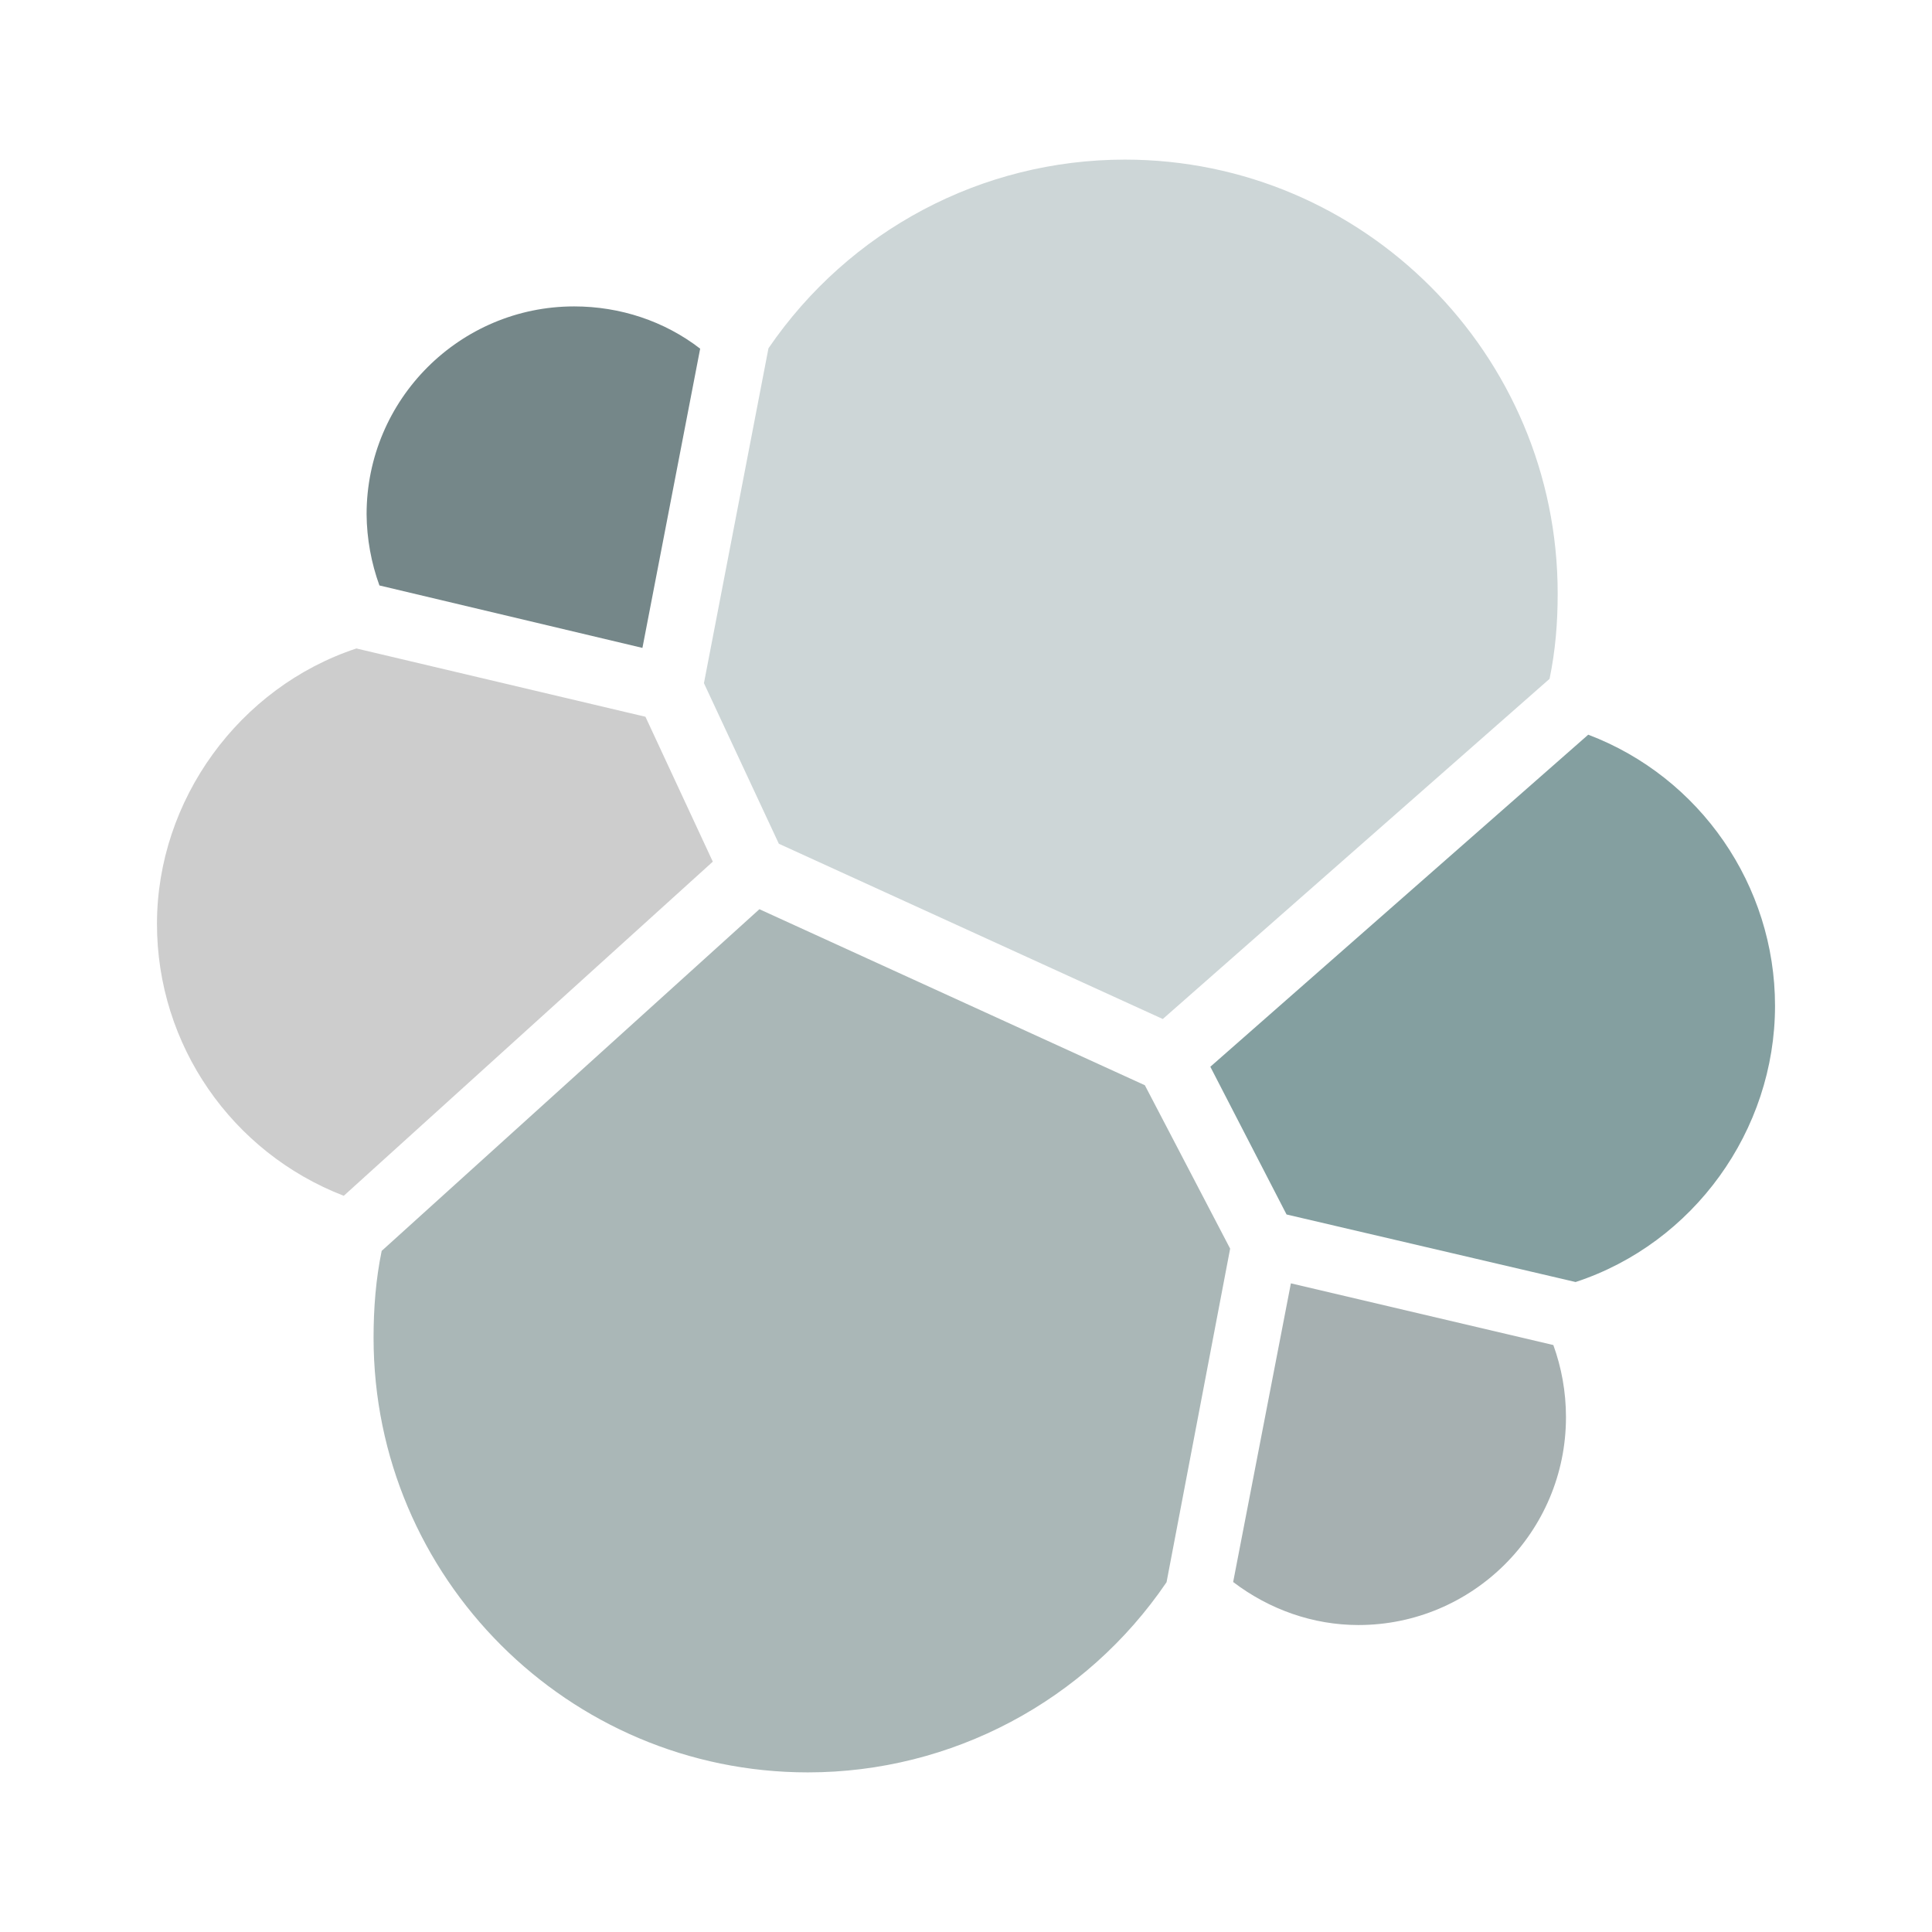 <?xml version="1.0" standalone="no"?><!DOCTYPE svg PUBLIC "-//W3C//DTD SVG 1.1//EN" "http://www.w3.org/Graphics/SVG/1.1/DTD/svg11.dtd"><svg t="1560613954234" class="icon" style="" viewBox="0 0 1024 1024" version="1.1" xmlns="http://www.w3.org/2000/svg" p-id="6719" xmlns:xlink="http://www.w3.org/1999/xlink" width="200" height="200"><defs><style type="text/css"></style></defs><path d="M412.8 447.2l203.5 92.9 205-180.3c3.1-15 4.3-29.5 4.3-45.3 0-126.7-102.9-229.9-229.4-229.9-75.8 0-146.1 37.4-188.9 100l-34.2 177.5 39.7 85.1z" fill="#CDD6D7" p-id="6720"></path><path d="M202.3 663c-3.1 15-4.3 30.3-4.3 46.1 0 127.1 103.3 230.3 230.2 230.3 76.2 0 147.3-37.8 190.1-100.8L652 661.8l-45.2-86.6-204.3-93.3L202.3 663z" fill="#AAB7B7" p-id="6721"></path><path d="M201.1 310.3l139.4 33.1 30.6-158.6c-18.9-14.6-42.4-22.4-66.8-22.4-60.5 0-110 49.2-110 110.2 0.1 12.9 2.5 25.9 6.8 37.7" fill="#758789" p-id="6722"></path><path d="M188.9 343.7c-62.1 20.5-105.7 80.3-105.7 146 0 64.2 39.7 121.2 99 144.1l195.6-177.1-35.7-76.8-153.2-36.2z" fill="#CDCDCD" p-id="6723"></path><path d="M653.6 838.5c19.2 14.6 42.4 22.8 66.4 22.8 60.5 0 110-49.2 110-110.2 0-13.4-2.4-26.4-6.7-38.2l-139.1-32.7-30.6 158.3z" fill="#A6B0B1" p-id="6724"></path><path d="M681.9 643.7l153.2 35.8c62.5-20.5 105.7-80.3 105.7-146.4 0-63.8-39.7-121.2-99-143.7l-200.3 176 40.4 78.3z" fill="#849FA0" p-id="6725"></path></svg>